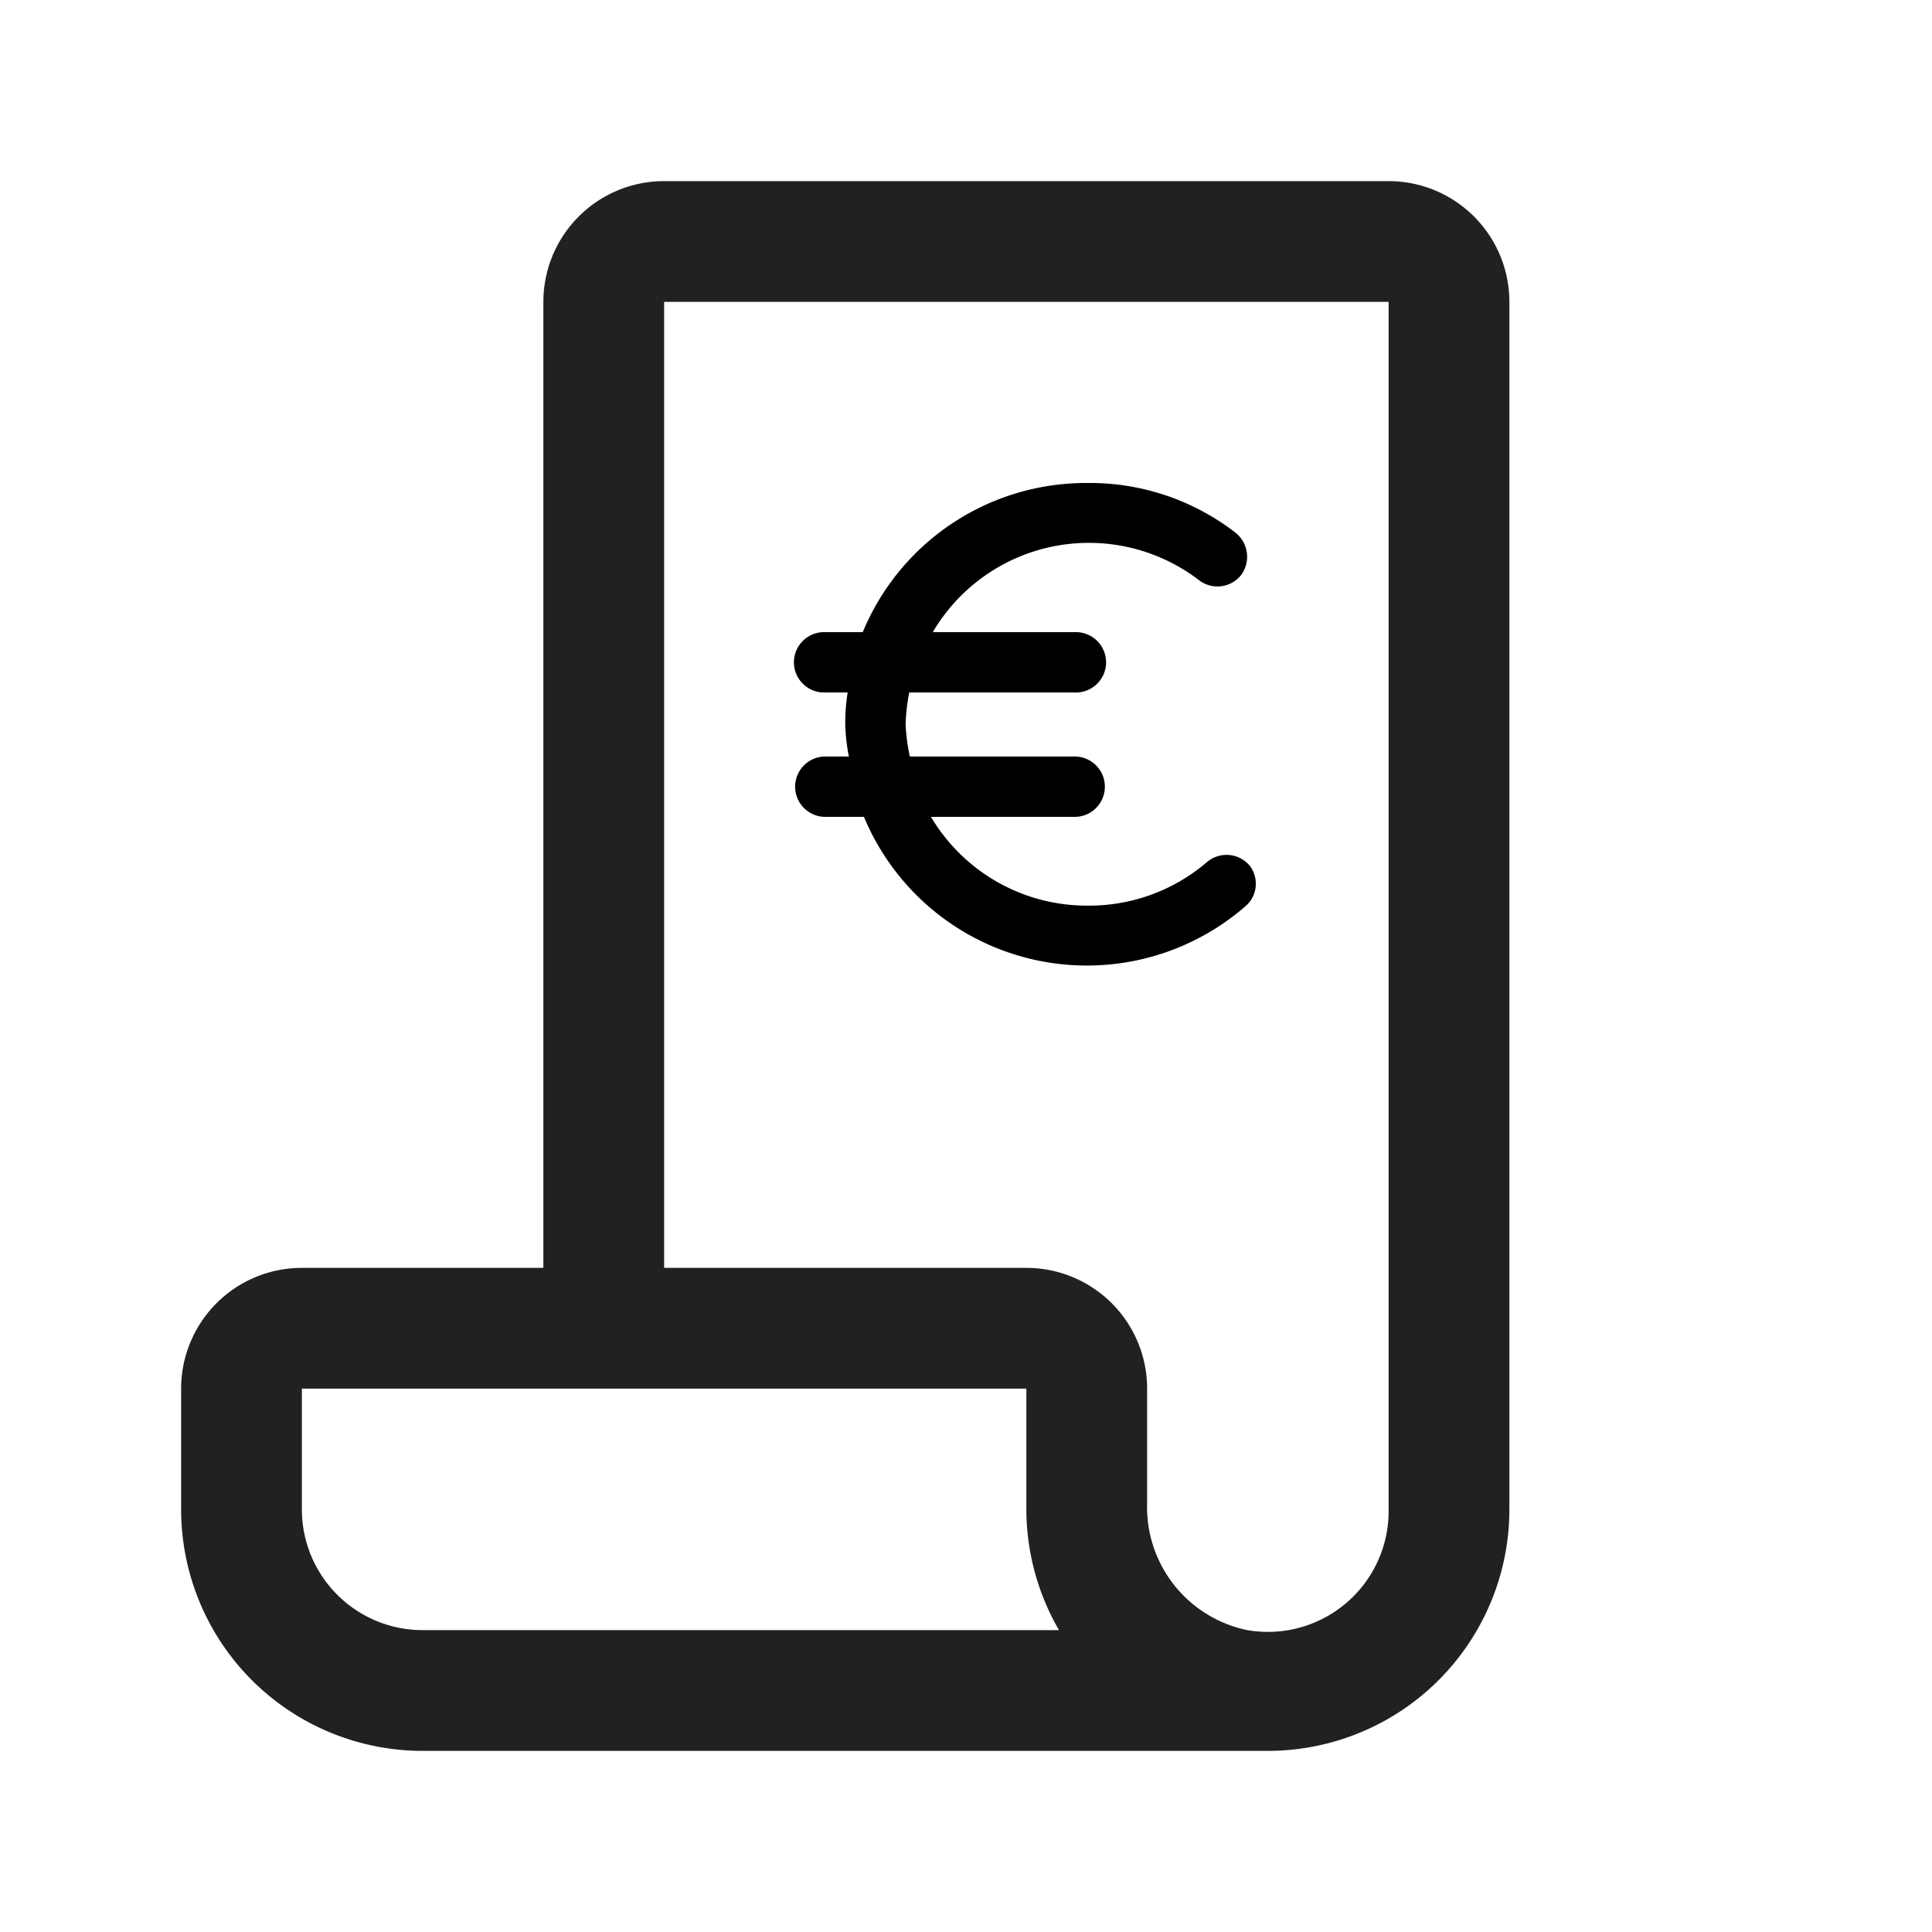 <svg xmlns="http://www.w3.org/2000/svg" viewBox="0 0 32 32"><path fill="#222020" d="M9 5v16H5a2 2 0 0 0-2 2v2a4 4 0 0 0 4 4h14a4 4 0 0 0 4-4V5a2 2 0 0 0-2-2H11a2 2 0 0 0-2 2zM7 27a2 2 0 0 1-2-2v-2h12v2a4 4 0 0 0 .54 2zm16-2a2 2 0 0 1-2.34 2A2.08 2.08 0 0 1 19 24.89V23a2 2 0 0 0-2-2h-6V5h12z"/><path d="M20.7 14.34a.5.5 0 0 0-.71-.06A3 3 0 0 1 18 15a3 3 0 0 1-2.58-1.47h2.38a.5.5 0 0 0 0-1h-2.73A3.07 3.07 0 0 1 15 12a3.07 3.07 0 0 1 .06-.53h2.76a.5.5 0 0 0 0-1h-2.37a3 3 0 0 1 4.41-.86.5.5 0 0 0 .7-.09.51.51 0 0 0-.1-.7A3.94 3.94 0 0 0 18 8a4 4 0 0 0-3.71 2.47h-.64a.5.5 0 0 0 0 1h.39A3.19 3.19 0 0 0 14 12a3.19 3.19 0 0 0 .06.53h-.39a.5.5 0 0 0 0 1h.64A4 4 0 0 0 20.64 15a.49.49 0 0 0 .06-.66z"/></svg>